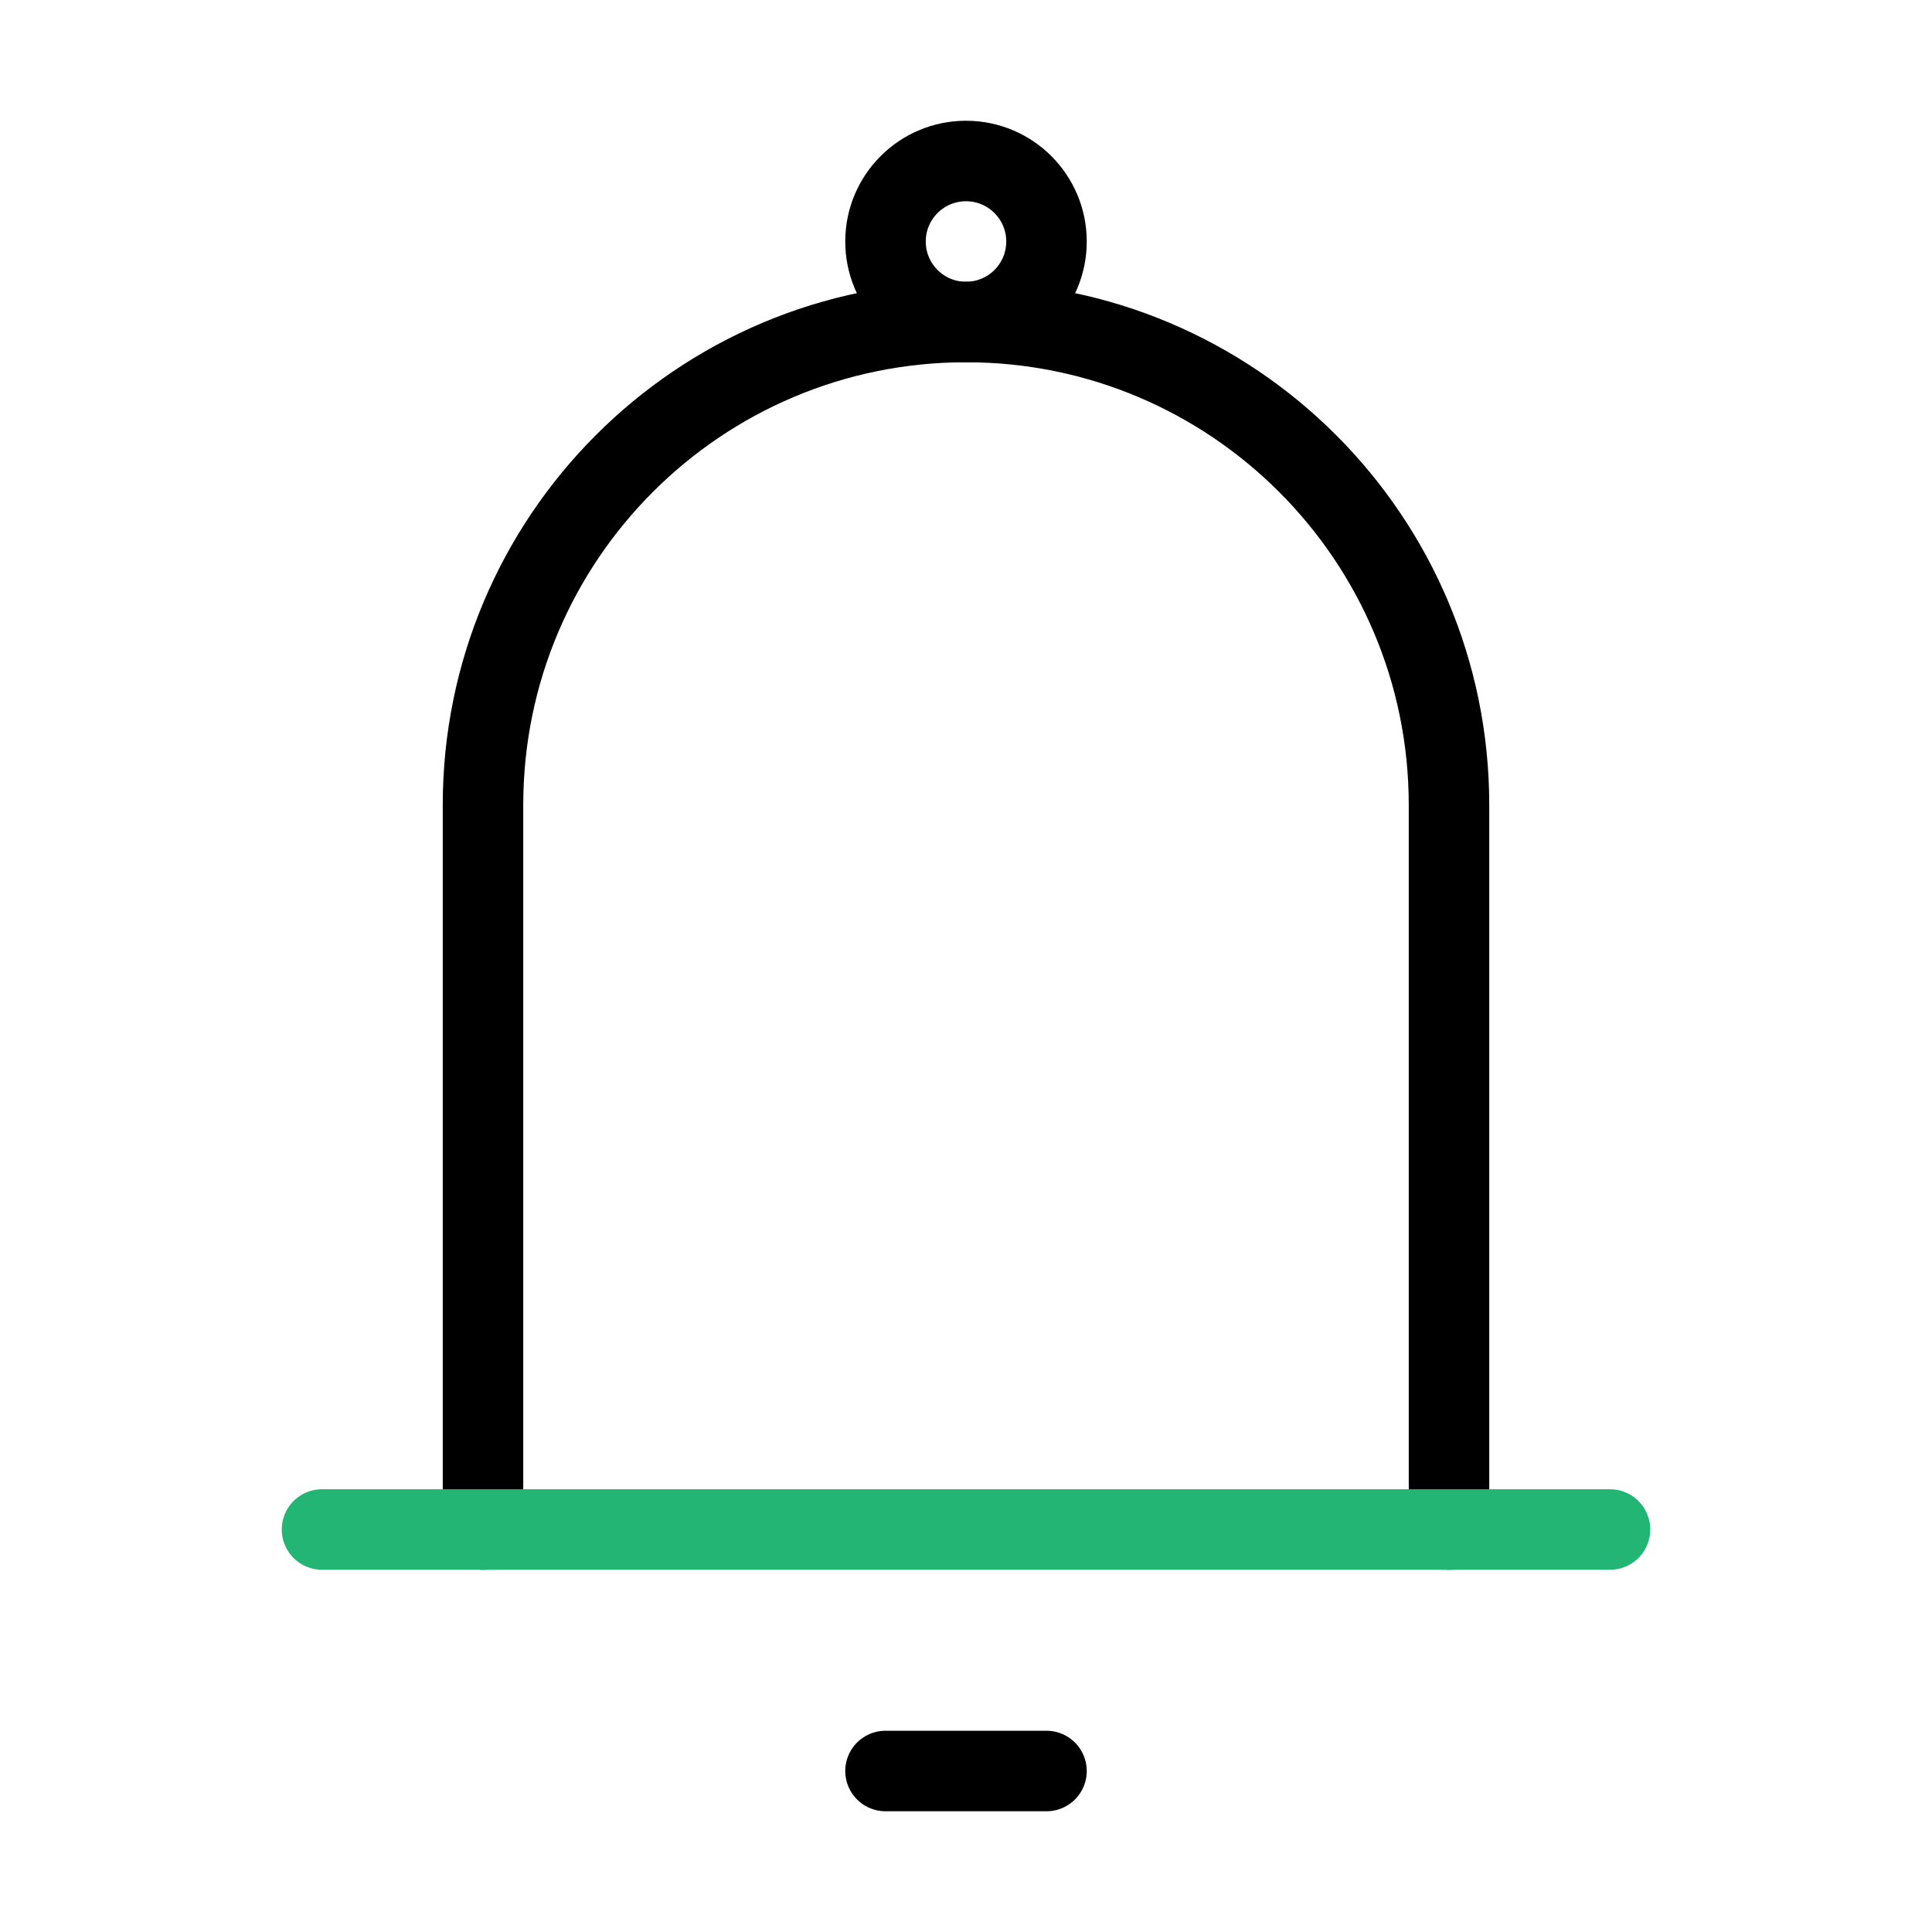 
                <svg 
                xmlns="http://www.w3.org/2000/svg" 
                height="120" 
                width="120" 
                stroke-width="1" 
                stroke="#000000" 
                fill="none" 
                stroke-linecap="round" 
                stroke-linejoin="round" 
                viewBox="0 0 24 24"
                >
                <defs><style>.as-1{stroke:#22B573}</style></defs><g><path d="M6 19V10C6 6.686 8.686 4 12 4V4C15.314 4 18 6.686 18 10V19"></path>
<path class="as-1" d="M4 19H20"></path>
<path d="M11 22L13 22"></path>
<circle cx="12" cy="3" r="1"></circle></g>
                </svg>